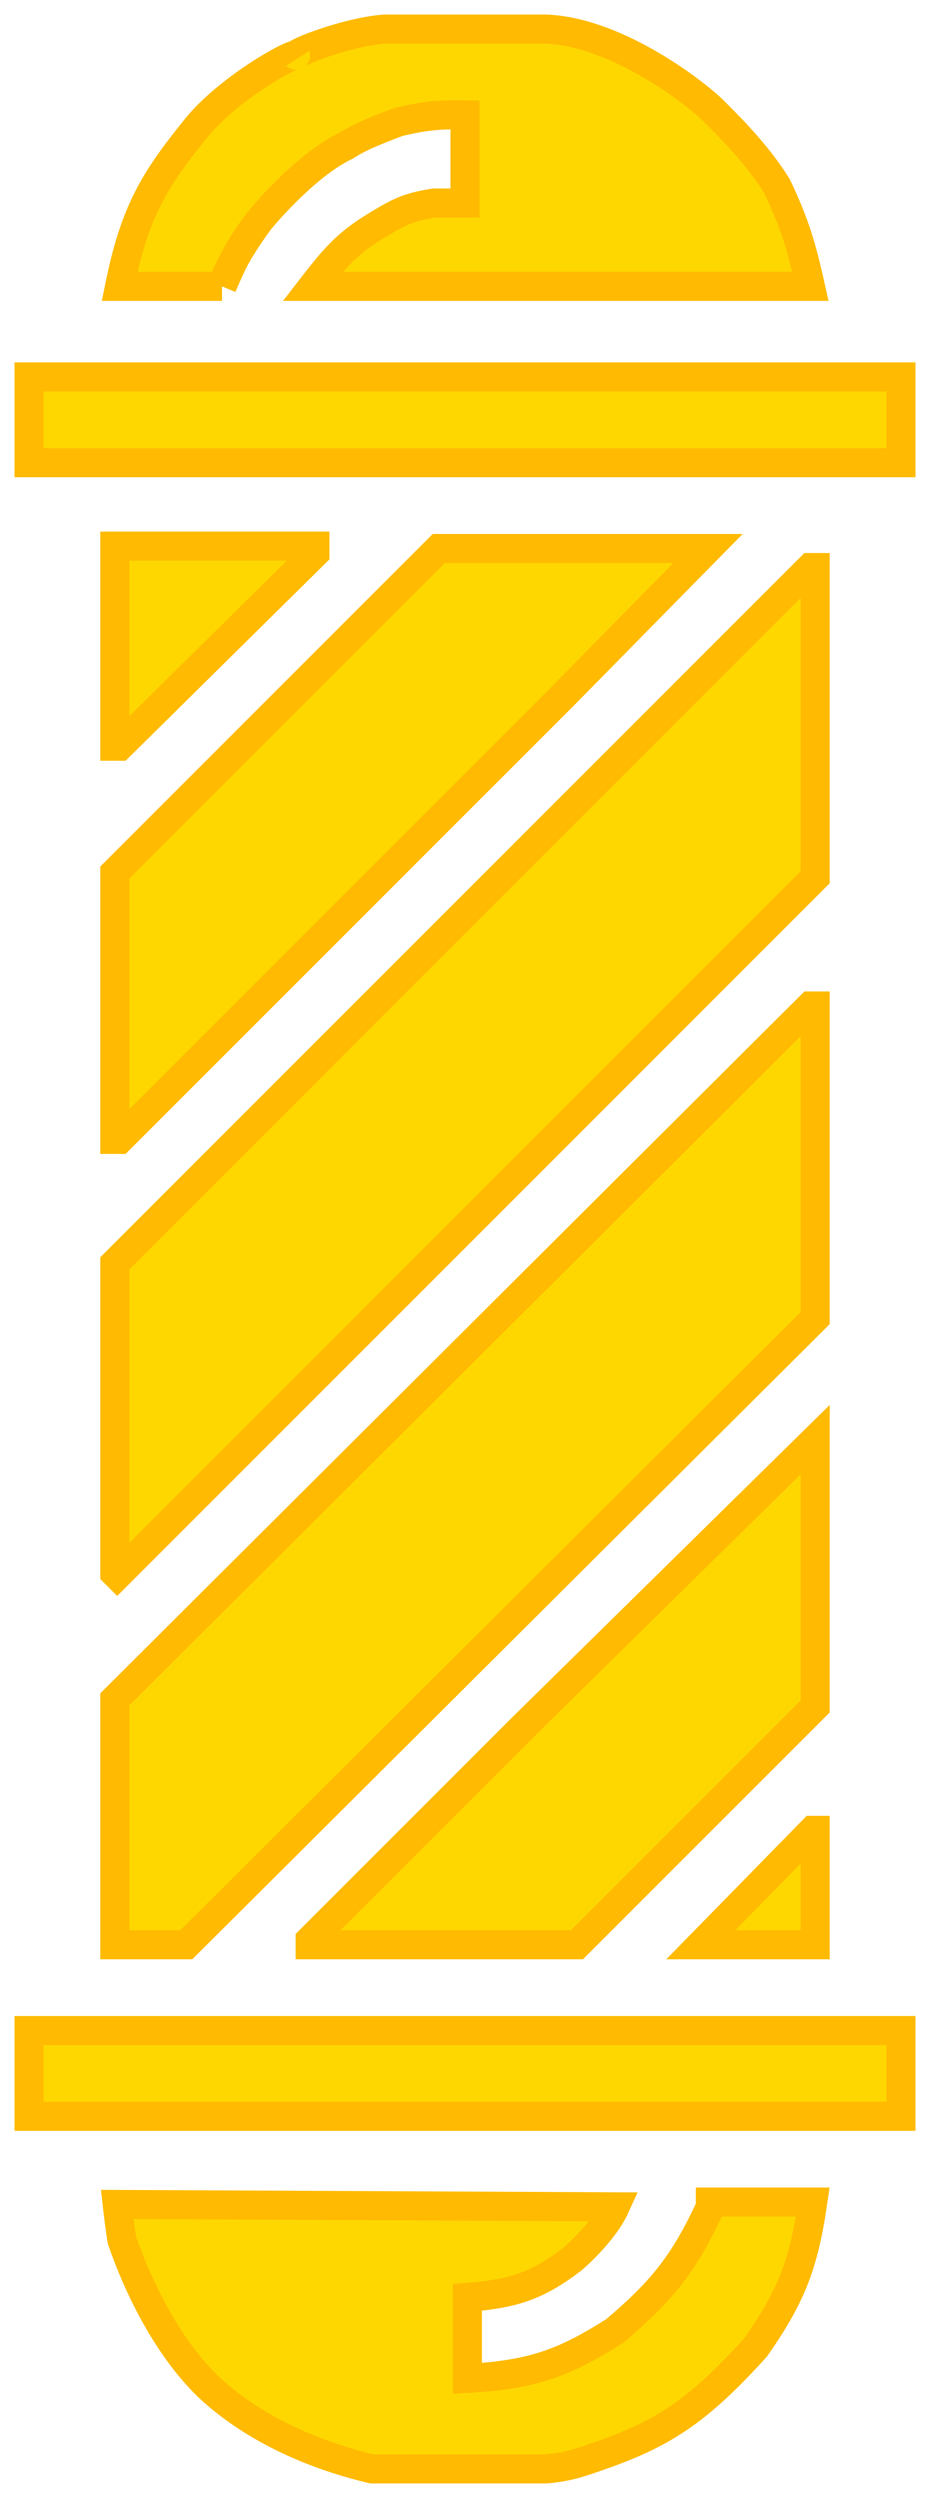 <svg width="32" height="86" viewBox="0 0 32 86" fill="none" xmlns="http://www.w3.org/2000/svg">
<path d="M4.115 9.852C4.625 7.348 5.263 6.253 6.656 4.525C7.742 3.096 10.079 1.808 10.18 1.902C10.149 1.811 11.883 1.115 13.213 1H18.787C21.303 1.104 24.033 3.295 24.525 3.787C25.016 4.279 26.056 5.293 26.738 6.41C27.329 7.656 27.566 8.419 27.885 9.852H10.754C11.465 8.932 11.824 8.551 12.393 8.131C12.656 7.934 13.104 7.667 13.295 7.557C13.9 7.199 14.264 7.096 14.934 6.984H16V3.951C15.096 3.936 14.592 3.985 13.705 4.197C12.842 4.526 12.385 4.709 11.902 5.016C10.467 5.701 8.951 7.557 8.951 7.557C8.951 7.557 8.502 8.141 8.108 8.837C7.955 9.128 7.808 9.45 7.639 9.852H4.115Z" fill="#FFD700"/>
<path d="M8.951 7.557C8.951 7.557 10.467 5.701 11.902 5.016C12.385 4.709 12.842 4.526 13.705 4.197C14.592 3.985 15.096 3.936 16 3.951C16 5.262 16 6.984 16 6.984H14.934C14.264 7.096 13.9 7.199 13.295 7.557C13.104 7.667 12.656 7.934 12.393 8.131C11.824 8.551 11.465 8.932 10.754 9.852H27.885C27.566 8.419 27.329 7.656 26.738 6.41C26.056 5.293 25.016 4.279 24.525 3.787C24.033 3.295 21.303 1.104 18.787 1H13.213C11.883 1.115 10.149 1.811 10.18 1.902C10.079 1.808 7.742 3.096 6.656 4.525C5.263 6.253 4.625 7.348 4.115 9.852H7.639M8.951 7.557C8.951 7.557 7.976 8.823 7.639 9.852M8.951 7.557C8.343 8.344 8.063 8.844 7.639 9.852" stroke="#FFBA01"/>
<path d="M31 12.967H1V15.918H31V12.967Z" fill="#FFD700"/>
<path d="M3.951 18.787V25.672H4.115L10.836 19.033V18.787H3.951Z" fill="#FFD700"/>
<path d="M24.279 18.869H15.098L7.393 26.574L3.951 30.016V39.197H4.115L15.262 28.049L19.361 23.951L24.361 18.869H24.279Z" fill="#FFD700"/>
<path d="M28.049 30.18V19.525H27.885L3.951 43.459V54.115L4.033 54.197L27.885 30.344L28.049 30.18Z" fill="#FFD700"/>
<path d="M28.049 34.607H27.885L3.951 58.459V66.902H6.41L28.049 45.344V45.262V34.607Z" fill="#FFD700"/>
<path d="M28.049 58.705V49.525L17.967 59.443L10.672 66.738V66.902H19.852L28.049 58.705Z" fill="#FFD700"/>
<path d="M28.049 66.902V63.131V62.967H27.967L24.115 66.902H28.049Z" fill="#FFD700"/>
<path d="M31 72.803V69.853H1V72.803H31Z" fill="#FFD700"/>
<path d="M19.689 77.721C19.689 77.721 20.754 76.82 21.164 75.918L4.033 75.836C4.06 76.082 4.131 76.672 4.197 77.066C4.934 79.197 6.082 81.164 7.393 82.311C8.705 83.459 10.558 84.406 12.803 84.934H18.787C19.484 84.87 19.855 84.757 20.508 84.525C22.756 83.757 23.968 83.002 26 80.754C27.192 79.044 27.646 77.963 27.967 75.754H27.885H24.443V75.918C23.521 77.904 22.771 78.809 21.164 80.18C19.408 81.297 18.315 81.696 16.082 81.82V79.033C17.678 78.906 18.481 78.642 19.689 77.721Z" fill="#FFD700"/>
<path d="M31 12.967H1V15.918H31V12.967Z" stroke="#FFBA01"/>
<path d="M3.951 18.787V25.672H4.115L10.836 19.033V18.787H3.951Z" stroke="#FFBA01"/>
<path d="M24.279 18.869H15.098L7.393 26.574L3.951 30.016V39.197H4.115L15.262 28.049L19.361 23.951L24.361 18.869H24.279Z" stroke="#FFBA01"/>
<path d="M28.049 30.18V19.525H27.885L3.951 43.459V54.115L4.033 54.197L27.885 30.344L28.049 30.18Z" stroke="#FFBA01"/>
<path d="M28.049 34.607H27.885L3.951 58.459V66.902H6.41L28.049 45.344V45.262V34.607Z" stroke="#FFBA01"/>
<path d="M28.049 58.705V49.525L17.967 59.443L10.672 66.738V66.902H19.852L28.049 58.705Z" stroke="#FFBA01"/>
<path d="M28.049 66.902V63.131V62.967H27.967L24.115 66.902H28.049Z" stroke="#FFBA01"/>
<path d="M31 72.803V69.853H1V72.803H31Z" stroke="#FFBA01"/>
<path d="M19.689 77.721C19.689 77.721 20.754 76.82 21.164 75.918L4.033 75.836C4.06 76.082 4.131 76.672 4.197 77.066C4.934 79.197 6.082 81.164 7.393 82.311C8.705 83.459 10.558 84.406 12.803 84.934H18.787C19.484 84.87 19.855 84.757 20.508 84.525C22.756 83.757 23.968 83.002 26 80.754C27.192 79.044 27.646 77.963 27.967 75.754H27.885H24.443V75.918C23.521 77.904 22.771 78.809 21.164 80.18C19.408 81.297 18.315 81.696 16.082 81.82V79.033C17.678 78.906 18.481 78.642 19.689 77.721Z" stroke="#FFBA01"/>
</svg>
